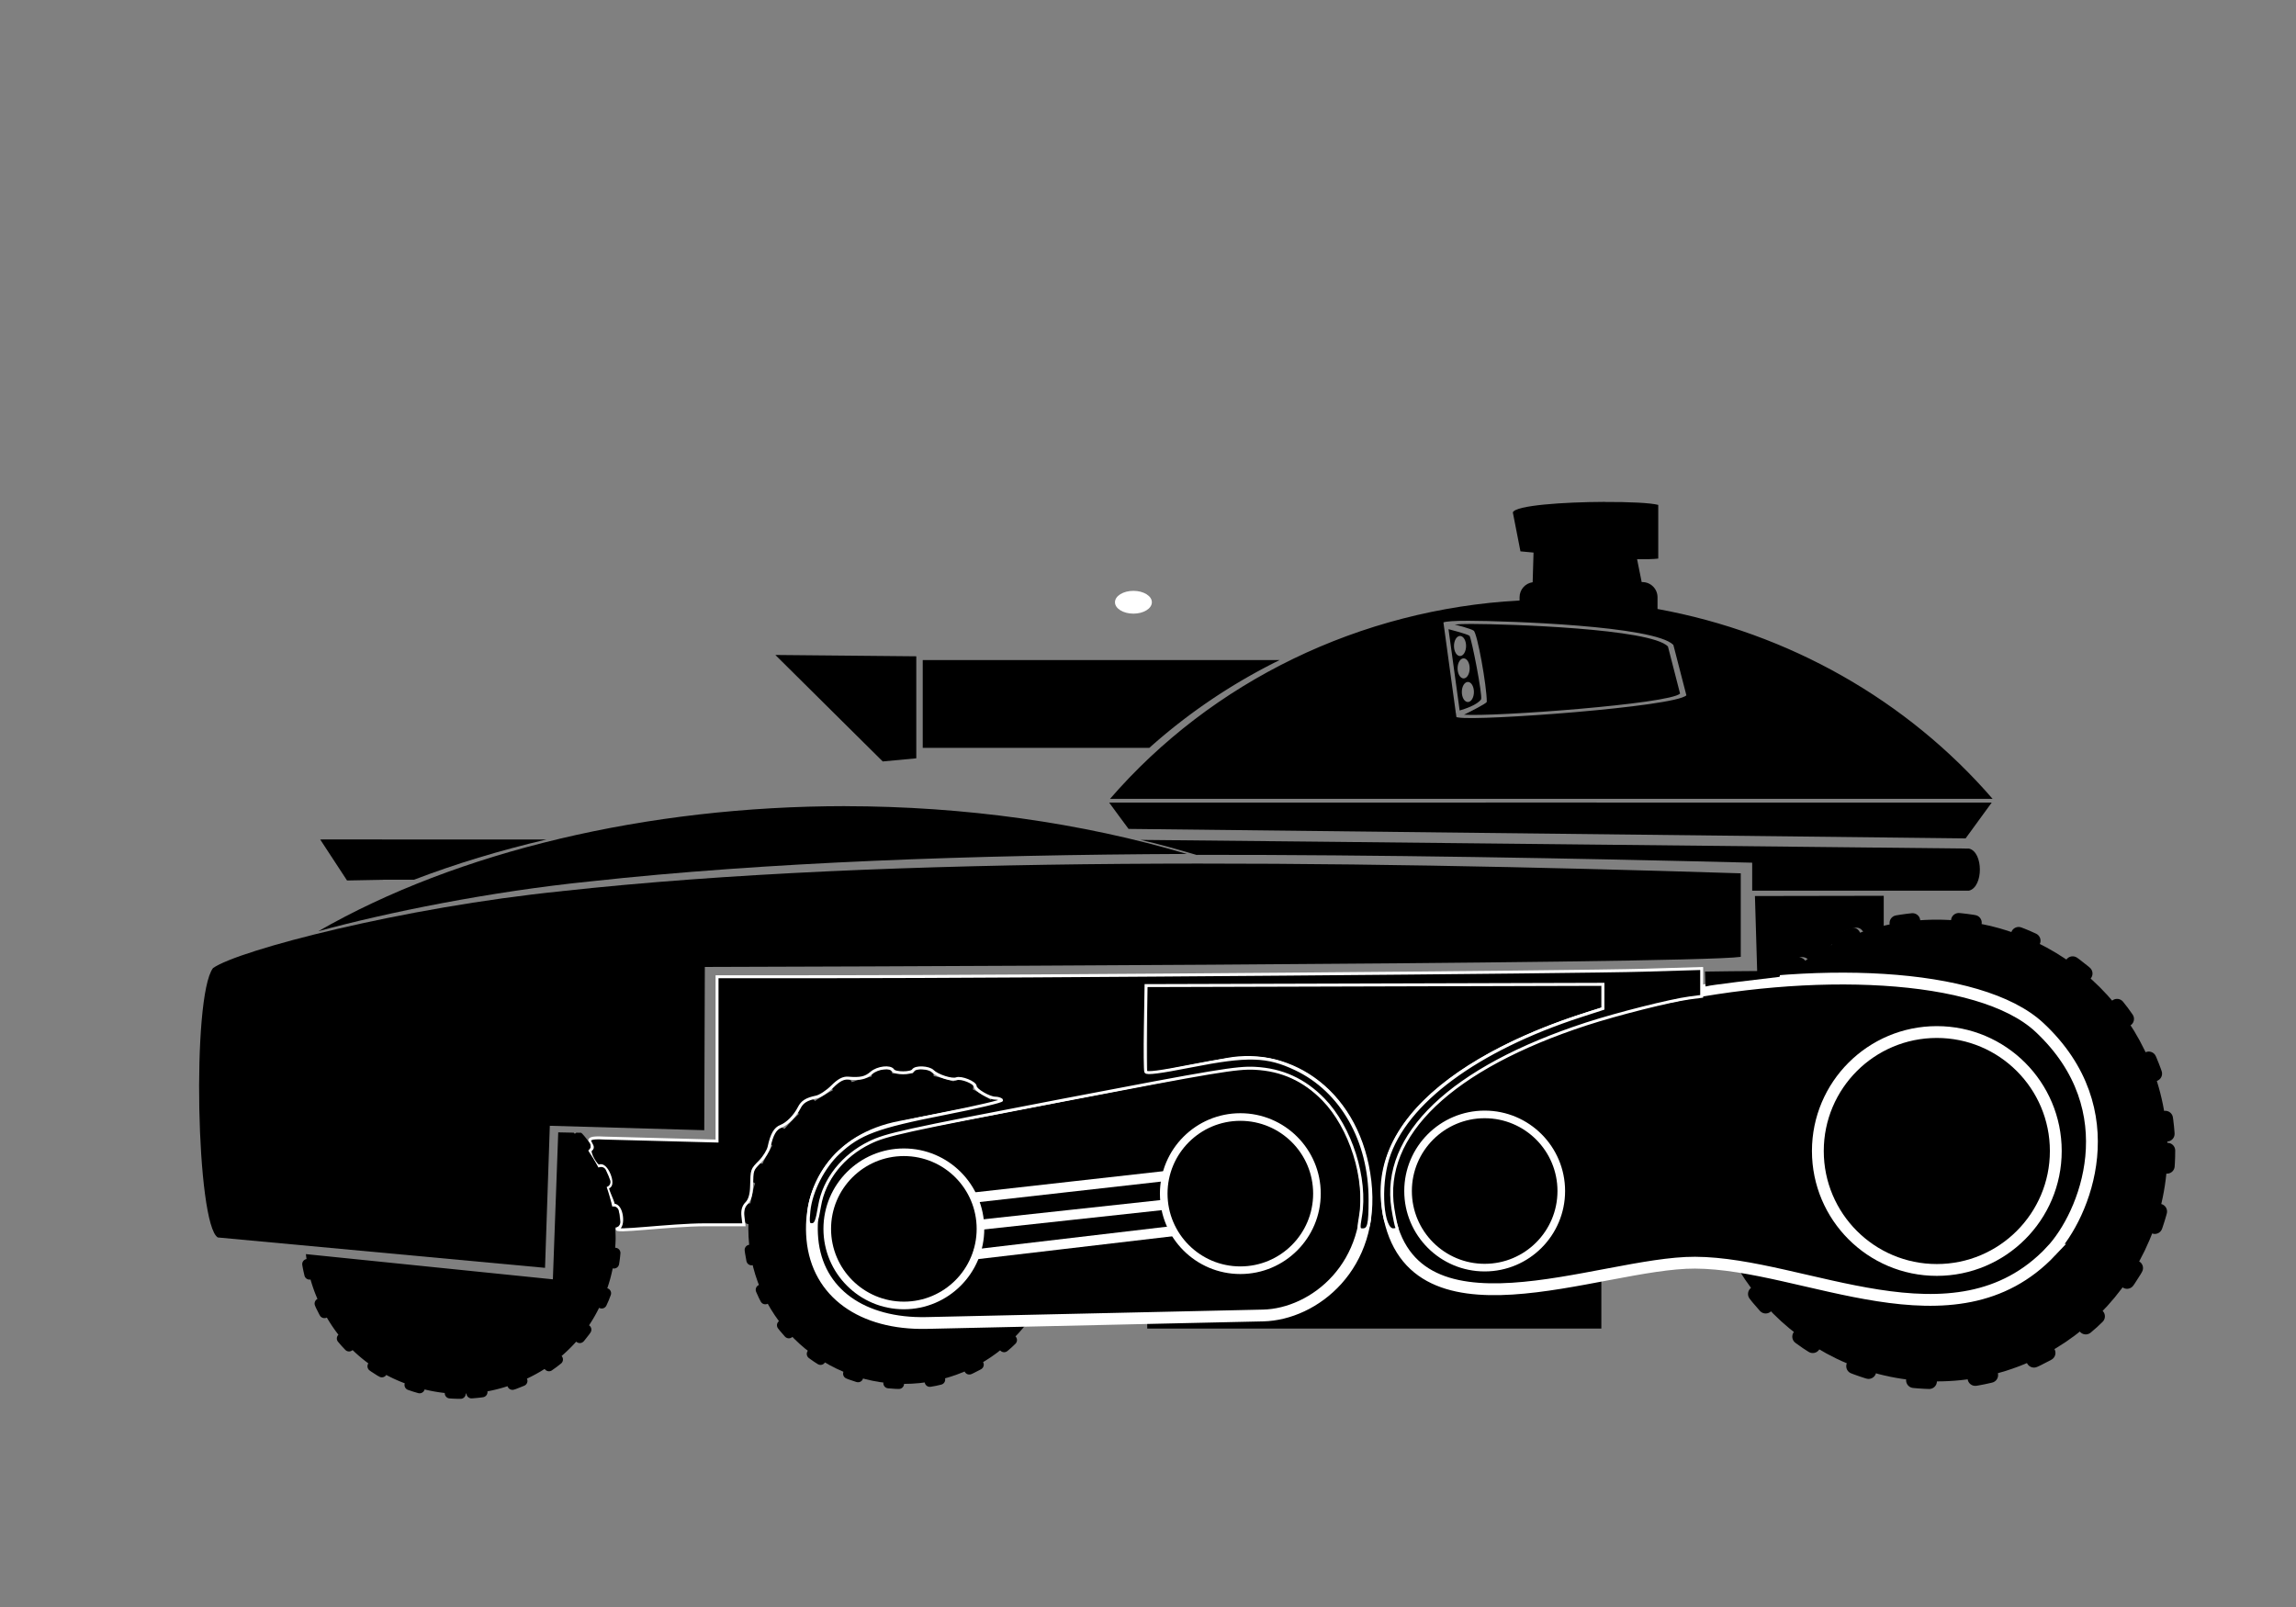 <?xml version="1.0" encoding="UTF-8" standalone="no"?>
<!-- Created with Inkscape (http://www.inkscape.org/) -->

<svg
   xmlns:dc="http://purl.org/dc/elements/1.1/"
   xmlns:cc="http://creativecommons.org/ns#"
   xmlns:rdf="http://www.w3.org/1999/02/22-rdf-syntax-ns#"
   xmlns:svg="http://www.w3.org/2000/svg"
   xmlns="http://www.w3.org/2000/svg"
   xmlns:sodipodi="http://sodipodi.sourceforge.net/DTD/sodipodi-0.dtd"
   xmlns:inkscape="http://www.inkscape.org/namespaces/inkscape"
   width="60mm"
   height="42mm"
   viewBox="0 0 60 42"
   version="1.1"
   id="svg8"
   inkscape:version="0.92.5 (2060ec1f9f, 2020-04-08)"
   sodipodi:docname="Tokugawa.svg">
  <rect x="0" y="0" width="60" height="42" fill="#808080" stroke="none"/>
  <defs
     id="defs2" />
  <sodipodi:namedview
     id="base"
     pagecolor="#ffffff"
     bordercolor="#666666"
     borderopacity="1.0"
     inkscape:pageopacity="0.0"
     inkscape:pageshadow="2"
     inkscape:zoom="2.8284271"
     inkscape:cx="125.88749"
     inkscape:cy="48.11221"
     inkscape:document-units="mm"
     inkscape:current-layer="layer1"
     showgrid="false"
     inkscape:window-width="1848"
     inkscape:window-height="1016"
     inkscape:window-x="72"
     inkscape:window-y="1107"
     inkscape:window-maximized="1"
     inkscape:snap-global="false"
     showguides="false" />
  <g
     inkscape:label="Capa 1"
     inkscape:groupmode="layer"
     id="layer1"
     transform="translate(0,-255)">
    <path
       style="opacity:1;vector-effect:none;fill:#000000;fill-opacity:1;fill-rule:nonzero;stroke:none;stroke-width:0.273;stroke-linecap:round;stroke-linejoin:miter;stroke-miterlimit:4;stroke-dasharray:none;stroke-dashoffset:0;stroke-opacity:1"
       d="m 31.281,277.346 0.004,-0.004 c 4.742,-0.004 9.769,0.088 14.504,0.205 v 0.731 h 5.666 c 0.38,-0.097 0.377,-1.01 0,-1.1 3e-6,0.002 -18.874,-0.203 -21.65,-0.227 0.473,0.104 1.072,0.279 1.477,0.397 z"
       id="rect1212-8-9"
       inkscape:connector-curvature="0"
       sodipodi:nodetypes="ccccccccc" />
    <rect
       style="opacity:1;vector-effect:none;fill:#000000;fill-opacity:1;fill-rule:nonzero;stroke:none;stroke-width:0.431;stroke-linecap:round;stroke-linejoin:miter;stroke-miterlimit:4;stroke-dasharray:0.431, 1.292;stroke-dashoffset:0;stroke-opacity:1"
       id="rect918"
       width="11.867"
       height="8.963"
       x="29.98"
       y="280.76" />
    <circle
       style="opacity:1;vector-effect:none;fill:#000000;fill-opacity:1;fill-rule:nonzero;stroke:#000000;stroke-width:0.403;stroke-linecap:round;stroke-linejoin:miter;stroke-miterlimit:4;stroke-dasharray:0.403, 1.209;stroke-dashoffset:0;stroke-opacity:1"
       id="path884"
       cx="50.608"
       cy="285.07"
       r="6.034" />
    <path
       style="opacity:1;vector-effect:none;fill:#000000;fill-opacity:1;fill-rule:nonzero;stroke:#ffffff;stroke-width:0.309;stroke-linecap:round;stroke-linejoin:miter;stroke-miterlimit:4;stroke-dasharray:none;stroke-dashoffset:0;stroke-opacity:1"
       d="m 53.6,287.7 c -2.525,2.671 -6.437,0.312 -9.305,0.301 -2.49,-0.01 -7.56,2.321 -8.041,-1.503 -0.662,-5.263 13.922,-7.561 17.042,-4.646 2.317,2.165 1.188,4.913 0.303,5.848 z"
       id="rect980"
       inkscape:connector-curvature="0"
       sodipodi:nodetypes="sssss" />
    <circle
       style="opacity:1;vector-effect:none;fill:#000000;fill-opacity:1;fill-rule:nonzero;stroke:#000000;stroke-width:0.271;stroke-linecap:round;stroke-linejoin:miter;stroke-miterlimit:4;stroke-dasharray:0.271, 0.813;stroke-dashoffset:0;stroke-opacity:1"
       id="path884-3"
       cx="23.616"
       cy="287.109"
       r="4.06" />
    <circle
       style="opacity:1;vector-effect:none;fill:#000000;fill-opacity:1;fill-rule:nonzero;stroke:#ffffff;stroke-width:0.309;stroke-linecap:round;stroke-linejoin:miter;stroke-miterlimit:4;stroke-dasharray:none;stroke-dashoffset:0;stroke-opacity:1"
       id="path916"
       cx="50.614"
       cy="285.082"
       r="3.109" />
    <circle
       style="opacity:1;vector-effect:none;fill:#000000;fill-opacity:1;fill-rule:nonzero;stroke:#ffffff;stroke-width:0.199;stroke-linecap:round;stroke-linejoin:miter;stroke-miterlimit:4;stroke-dasharray:none;stroke-dashoffset:0;stroke-opacity:1"
       id="path916-5"
       cx="38.798"
       cy="286.128"
       r="2.002" />
    <path
       style="opacity:1;vector-effect:none;fill:#000000;fill-opacity:1;fill-rule:nonzero;stroke:#ffffff;stroke-width:0.308;stroke-linecap:round;stroke-linejoin:miter;stroke-miterlimit:4;stroke-dasharray:none;stroke-dashoffset:0;stroke-opacity:1"
       d="m 23.52,284.451 8.548,-1.646 c 1.647,-0.317 3.358,0.848 3.616,3.082 0.253,2.198 -1.34,3.464 -2.678,3.494 l -8.793,0.196 c -1.677,0.037 -2.855,-0.784 -2.984,-2.193 -0.124,-1.355 0.645,-2.616 2.292,-2.933 z"
       id="rect1021"
       inkscape:connector-curvature="0"
       sodipodi:nodetypes="sssssss" />
    <circle
       style="opacity:1;vector-effect:none;fill:#000000;fill-opacity:1;fill-rule:nonzero;stroke:#ffffff;stroke-width:0.199;stroke-linecap:round;stroke-linejoin:miter;stroke-miterlimit:4;stroke-dasharray:none;stroke-dashoffset:0;stroke-opacity:1"
       id="path916-5-5"
       cx="32.413"
       cy="286.196"
       r="2.002" />
    <circle
       style="opacity:1;vector-effect:none;fill:#000000;fill-opacity:1;fill-rule:nonzero;stroke:#ffffff;stroke-width:0.199;stroke-linecap:round;stroke-linejoin:miter;stroke-miterlimit:4;stroke-dasharray:none;stroke-dashoffset:0;stroke-opacity:1"
       id="path916-5-5-2"
       cx="23.62"
       cy="287.117"
       r="2.002" />
    <path
       style="opacity:1;vector-effect:none;fill:#000000;fill-opacity:1;fill-rule:nonzero;stroke:none;stroke-width:0.309;stroke-linecap:round;stroke-linejoin:miter;stroke-miterlimit:4;stroke-dasharray:none;stroke-dashoffset:0;stroke-opacity:1"
       d="m 14.686,278.291 c -4.163,0.421 -8.466,1.544 -9.12,2.011 -0.561,0.748 -0.435,6.713 0.127,7.04 l 8.55,0.794 0.125,-3.713 4.036,0.116 0.015,-4.267 c 0.522,-10e-4 25.729,-0.068 27.071,-0.264 v -2.183 c -10.67,-0.337 -22.2,-0.476 -30.803,0.465 z"
       id="rect1025"
       inkscape:connector-curvature="0"
       sodipodi:nodetypes="cccccccccc" />
    <path
       style="opacity:1;vector-effect:none;fill:#000000;fill-opacity:1;fill-rule:nonzero;stroke:#ffffff;stroke-width:0.077;stroke-linecap:round;stroke-linejoin:miter;stroke-miterlimit:4;stroke-dasharray:none;stroke-dashoffset:0;stroke-opacity:1"
       d="m 35.552,286.794 c 0.168,-0.99 -0.257,-2.33 -0.969,-3.06 -0.5,-0.512 -1.079,-0.776 -1.785,-0.813 -0.474,-0.025 -1.029,0.068 -5.063,0.841 -4.121,0.79 -4.574,0.89 -5.006,1.1 -0.703,0.342 -1.194,0.962 -1.311,1.655 -0.071,0.42 -0.102,0.491 -0.212,0.491 -0.086,0 -0.098,-0.061 -0.067,-0.36 0.053,-0.514 0.375,-1.145 0.775,-1.519 0.546,-0.51 1.002,-0.68 2.757,-1.024 0.854,-0.168 1.531,-0.327 1.504,-0.354 -0.027,-0.027 -0.102,-0.05 -0.166,-0.05 -0.157,0 -0.523,-0.214 -0.523,-0.306 -5.29e-4,-0.099 -0.368,-0.248 -0.493,-0.2 -0.117,0.045 -0.496,-0.077 -0.62,-0.2 -0.103,-0.102 -0.449,-0.117 -0.508,-0.021 -0.053,0.086 -0.476,0.086 -0.529,0 -0.069,-0.112 -0.402,-0.073 -0.562,0.066 -0.155,0.134 -0.285,0.164 -0.61,0.138 -0.129,-0.01 -0.246,0.052 -0.415,0.221 -0.129,0.129 -0.316,0.252 -0.415,0.273 -0.26,0.055 -0.37,0.123 -0.451,0.284 -0.109,0.215 -0.308,0.416 -0.474,0.48 -0.152,0.058 -0.24,0.211 -0.31,0.538 -0.021,0.099 -0.127,0.271 -0.236,0.383 -0.218,0.223 -0.211,0.201 -0.222,0.649 -0.005,0.213 -0.049,0.359 -0.13,0.441 -0.084,0.084 -0.114,0.19 -0.096,0.343 l 0.026,0.221 H 18.427 c -0.923,0 -2.486,0.218 -2.282,0.092 0.168,-0.023 0.123,-0.621 -0.113,-0.606 -0.03,-0.158 -0.21,-0.463 -0.135,-0.476 0.187,-0.032 -0.051,-0.645 -0.236,-0.546 -0.065,0.035 -0.307,-0.371 -0.219,-0.428 0.175,-0.112 -0.36,-0.345 0.343,-0.303 l 2.953,0.078 v -2.147 -2.147 l 3.125,-10e-4 c 4.756,-0.002 19.399,-0.119 21.101,-0.17 l 1.505,-0.045 v 0.364 0.364 l -0.319,0.042 c -0.497,0.066 -1.89,0.417 -2.691,0.678 -3.529,1.15 -5.366,2.903 -5.059,4.826 0.039,0.245 0.087,0.471 0.105,0.501 0.019,0.03 -0.026,0.055 -0.099,0.055 -0.287,0 -0.372,-1.119 -0.141,-1.862 0.455,-1.464 2.332,-2.853 5.045,-3.733 l 0.579,-0.188 v -0.317 -0.317 l -5.97,0.017 -5.97,0.017 -0.018,1.089 c -0.01,0.599 -0.005,1.123 0.011,1.164 0.02,0.053 0.37,0.008 1.176,-0.151 1.489,-0.294 1.996,-0.28 2.741,0.074 1.203,0.571 1.944,1.875 1.944,3.419 0,0.658 -0.032,0.789 -0.196,0.789 -0.103,0 -0.109,-0.039 -0.056,-0.347 z"
       id="path1042"
       inkscape:connector-curvature="0"
       sodipodi:nodetypes="cscscssscscsccsccccccccccccccsccssscccccscccssccscscccccccccsscc" />
    <path
       style="opacity:1;vector-effect:none;fill:#000000;fill-opacity:1;fill-rule:nonzero;stroke:none;stroke-width:0.271;stroke-linecap:round;stroke-linejoin:miter;stroke-miterlimit:4;stroke-dasharray:0.271, 0.813;stroke-dashoffset:0;stroke-opacity:1"
       d="m 14.588,284.595 -0.14,3.841 -6.454,-0.659 a 4.06,4.06 0 0 0 0.016,0.129 0.136,0.136 0 0 0 -0.11,0.158 c 0.015,0.093 0.035,0.184 0.057,0.275 a 0.136,0.136 0 0 0 0.158,0.102 4.06,4.06 0 0 0 0.181,0.508 0.136,0.136 0 0 0 -0.062,0.178 l 0.021,0.051 0.092,0.182 0.013,0.022 a 0.136,0.136 0 0 0 0.181,0.053 4.06,4.06 0 0 0 0.303,0.449 0.136,0.136 0 0 0 -0.007,0.188 l 0.094,0.109 0.092,0.098 a 0.136,0.136 0 0 0 0.191,0.006 4.06,4.06 0 0 0 0.412,0.348 0.136,0.136 0 0 0 0.037,0.188 l 0.027,0.02 0.17,0.11 0.043,0.023 a 0.136,0.136 0 0 0 0.191,-0.039 4.06,4.06 0 0 0 0.484,0.219 0.136,0.136 0 0 0 0.085,0.172 l 0.127,0.043 0.138,0.041 a 0.136,0.136 0 0 0 0.168,-0.096 4.06,4.06 0 0 0 0.527,0.093 0.136,0.136 0 0 0 0.133,0.142 c 0.094,0.007 0.187,0.01 0.279,0.01 a 0.136,0.136 0 0 0 0.137,-0.137 4.06,4.06 0 0 0 0.016,-5.2e-4 0.136,0.136 0 0 0 0.156,0.125 c 0.093,-0.007 0.186,-0.015 0.279,-0.029 a 0.136,0.136 0 0 0 0.115,-0.154 4.06,4.06 0 0 0 0.525,-0.134 0.136,0.136 0 0 0 0.173,0.088 l 0.043,-0.013 0.192,-0.076 0.031,-0.013 a 0.136,0.136 0 0 0 0.068,-0.184 4.06,4.06 0 0 0 0.463,-0.254 0.136,0.136 0 0 0 0.2,0.03 l 0.115,-0.082 0.107,-0.084 a 0.136,0.136 0 0 0 0.021,-0.202 4.06,4.06 0 0 0 0.382,-0.375 0.136,0.136 0 0 0 0.196,-0.009 l 0.02,-0.023 0.125,-0.159 0.029,-0.043 a 0.136,0.136 0 0 0 -0.035,-0.193 4.06,4.06 0 0 0 0.263,-0.457 0.136,0.136 0 0 0 0.196,-0.072 l 0.051,-0.112 0.056,-0.144 a 0.136,0.136 0 0 0 -0.089,-0.183 4.06,4.06 0 0 0 0.141,-0.52 0.136,0.136 0 0 0 0.167,-0.11 c 0.016,-0.093 0.027,-0.186 0.035,-0.279 a 0.136,0.136 0 0 0 -0.137,-0.149 4.06,4.06 0 0 0 0.012,-0.243 4.06,4.06 0 0 0 -0.011,-0.29 0.136,0.136 0 0 0 0.132,-0.155 c -0.01,-0.093 -0.022,-0.185 -0.039,-0.278 a 0.136,0.136 0 0 0 -0.147,-0.113 0.136,0.136 0 0 0 -0.026,0.005 4.06,4.06 0 0 0 -0.144,-0.515 0.136,0.136 0 0 0 0.089,-0.186 l -0.041,-0.107 -0.067,-0.148 a 0.136,0.136 0 0 0 -0.144,-0.08 0.136,0.136 0 0 0 -0.05,0.017 4.06,4.06 0 0 0 -0.274,-0.452 0.136,0.136 0 0 0 0.037,-0.204 l -0.006,-0.01 -0.125,-0.158 -0.047,-0.053 a 0.136,0.136 0 0 0 -0.044,-0.036 l -0.117,-0.002 a 0.136,0.136 0 0 0 -0.041,0.03 4.06,4.06 0 0 0 -0.03,-0.03 z"
       id="path884-3-6-9-0"
       inkscape:connector-curvature="0" />
    <path
       style="color:#000000;font-style:normal;font-variant:normal;font-weight:normal;font-stretch:normal;font-size:medium;line-height:normal;font-family:sans-serif;font-variant-ligatures:normal;font-variant-position:normal;font-variant-caps:normal;font-variant-numeric:normal;font-variant-alternates:normal;font-feature-settings:normal;text-indent:0;text-align:start;text-decoration:none;text-decoration-line:none;text-decoration-style:solid;text-decoration-color:#000000;letter-spacing:normal;word-spacing:normal;text-transform:none;writing-mode:lr-tb;direction:ltr;text-orientation:mixed;dominant-baseline:auto;baseline-shift:baseline;text-anchor:start;white-space:normal;shape-padding:0;clip-rule:nonzero;display:inline;overflow:visible;visibility:visible;opacity:1;isolation:auto;mix-blend-mode:normal;color-interpolation:sRGB;color-interpolation-filters:linearRGB;solid-color:#000000;solid-opacity:1;vector-effect:none;fill:#ffffff;fill-opacity:1;fill-rule:nonzero;stroke:none;stroke-width:0.265px;stroke-linecap:butt;stroke-linejoin:miter;stroke-miterlimit:4;stroke-dasharray:none;stroke-dashoffset:0;stroke-opacity:1;color-rendering:auto;image-rendering:auto;shape-rendering:auto;text-rendering:auto;enable-background:accumulate"
       d="m 30.399,286.357 -4.842,0.525 0.029,0.264 4.842,-0.525 z"
       id="path1108"
       inkscape:connector-curvature="0" />
    <path
       style="color:#000000;font-style:normal;font-variant:normal;font-weight:normal;font-stretch:normal;font-size:medium;line-height:normal;font-family:sans-serif;font-variant-ligatures:normal;font-variant-position:normal;font-variant-caps:normal;font-variant-numeric:normal;font-variant-alternates:normal;font-feature-settings:normal;text-indent:0;text-align:start;text-decoration:none;text-decoration-line:none;text-decoration-style:solid;text-decoration-color:#000000;letter-spacing:normal;word-spacing:normal;text-transform:none;writing-mode:lr-tb;direction:ltr;text-orientation:mixed;dominant-baseline:auto;baseline-shift:baseline;text-anchor:start;white-space:normal;shape-padding:0;clip-rule:nonzero;display:inline;overflow:visible;visibility:visible;opacity:1;isolation:auto;mix-blend-mode:normal;color-interpolation:sRGB;color-interpolation-filters:linearRGB;solid-color:#000000;solid-opacity:1;vector-effect:none;fill:#ffffff;fill-opacity:1;fill-rule:nonzero;stroke:none;stroke-width:0.265px;stroke-linecap:butt;stroke-linejoin:miter;stroke-miterlimit:4;stroke-dasharray:none;stroke-dashoffset:0;stroke-opacity:1;color-rendering:auto;image-rendering:auto;shape-rendering:auto;text-rendering:auto;enable-background:accumulate"
       d="m 30.417,285.608 -4.947,0.555 0.029,0.264 4.947,-0.557 z"
       id="path1108-9"
       inkscape:connector-curvature="0" />
    <path
       style="color:#000000;font-style:normal;font-variant:normal;font-weight:normal;font-stretch:normal;font-size:medium;line-height:normal;font-family:sans-serif;font-variant-ligatures:normal;font-variant-position:normal;font-variant-caps:normal;font-variant-numeric:normal;font-variant-alternates:normal;font-feature-settings:normal;text-indent:0;text-align:start;text-decoration:none;text-decoration-line:none;text-decoration-style:solid;text-decoration-color:#000000;letter-spacing:normal;word-spacing:normal;text-transform:none;writing-mode:lr-tb;direction:ltr;text-orientation:mixed;dominant-baseline:auto;baseline-shift:baseline;text-anchor:start;white-space:normal;shape-padding:0;clip-rule:nonzero;display:inline;overflow:visible;visibility:visible;opacity:1;isolation:auto;mix-blend-mode:normal;color-interpolation:sRGB;color-interpolation-filters:linearRGB;solid-color:#000000;solid-opacity:1;vector-effect:none;fill:#ffffff;fill-opacity:1;fill-rule:nonzero;stroke:none;stroke-width:0.265px;stroke-linecap:butt;stroke-linejoin:miter;stroke-miterlimit:4;stroke-dasharray:none;stroke-dashoffset:0;stroke-opacity:1;color-rendering:auto;image-rendering:auto;shape-rendering:auto;text-rendering:auto;enable-background:accumulate"
       d="m 30.667,287.04 -5.221,0.615 0.031,0.262 5.221,-0.613 z"
       id="path1108-3"
       inkscape:connector-curvature="0" />
    <path
       style="opacity:1;vector-effect:none;fill:#000000;fill-opacity:1;fill-rule:nonzero;stroke:none;stroke-width:0.315;stroke-linecap:round;stroke-linejoin:miter;stroke-miterlimit:4;stroke-dasharray:none;stroke-dashoffset:0;stroke-opacity:1"
       d="m 41.932,268.117 c -1.068,0.004 -2.336,0.09 -2.398,0.276 l 0.199,1.017 c 0,0 0.175,0.016 0.342,0.032 l -0.023,0.775 c -0.193,0.027 -0.342,0.191 -0.342,0.392 v 0.085 c -4.159,0.227 -8.034,2.104 -10.702,5.184 h 23.063 c -2.233,-2.581 -5.328,-4.336 -8.756,-4.962 v -0.306 c 0,-0.22 -0.177,-0.397 -0.397,-0.397 h -0.017 l -0.12,-0.598 c 0.225,0.003 0.427,-5e-5 0.553,-0.016 v -1.403 c -0.193,-0.053 -0.762,-0.08 -1.402,-0.077 z m -3.563,3.107 c 1.02,0.003 4.869,0.13 5.36,0.631 l 0.34,1.317 c -0.294,0.301 -5.426,0.676 -5.956,0.58 -1.6e-5,0 -0.003,0.001 -0.003,0.001 l -0.001,-0.002 c -0.016,-0.003 -0.042,-0.005 -0.049,-0.009 l -0.017,-0.122 -0.008,-0.015 c 0,0 0.005,-0.002 0.005,-0.002 l -0.32,-2.336 c 0.064,-0.028 0.309,-0.044 0.649,-0.043 z m 0.077,0.083 c -0.183,-5.5e-4 -0.323,0.005 -0.431,0.015 0,0 0.441,0.112 0.495,0.161 0.092,0.049 0.345,1.448 0.343,1.863 -0.031,0.052 -0.41,0.242 -0.594,0.333 0.758,0.059 5.379,-0.28 5.645,-0.552 l -0.317,-1.232 c -0.459,-0.469 -4.186,-0.585 -5.14,-0.588 z m -0.593,0.137 0.291,2.125 c 0.139,-0.041 0.459,-0.144 0.561,-0.292 0.039,-0.117 -0.245,-1.564 -0.302,-1.659 -0.062,-0.05 -0.55,-0.174 -0.55,-0.174 z m 0.301,0.177 c 0.087,-2.5e-4 0.158,0.117 0.158,0.262 9e-5,0.145 -0.071,0.263 -0.158,0.263 -0.087,-2.3e-4 -0.158,-0.118 -0.158,-0.263 7.9e-5,-0.145 0.071,-0.262 0.158,-0.262 z m 0.094,0.585 c 0.087,-2.5e-4 0.158,0.117 0.158,0.262 9e-5,0.145 -0.071,0.263 -0.158,0.263 -0.087,-2.2e-4 -0.158,-0.118 -0.158,-0.263 8.2e-5,-0.145 0.071,-0.262 0.158,-0.262 z m 0.111,0.617 c 0.087,-2.5e-4 0.158,0.117 0.158,0.263 -8.2e-5,0.145 -0.071,0.262 -0.158,0.262 -0.087,-2.2e-4 -0.158,-0.117 -0.158,-0.262 -9e-5,-0.145 0.07,-0.262 0.158,-0.263 z"
       id="path1139"
       inkscape:connector-curvature="0"
       sodipodi:nodetypes="sccccsccccssccccssccccccccccscccccccccccccccccccccacccaccccc" />
    <path
       style="opacity:1;vector-effect:none;fill:#000000;fill-opacity:1;fill-rule:nonzero;stroke:none;stroke-width:0.389;stroke-linecap:round;stroke-linejoin:miter;stroke-miterlimit:4;stroke-dasharray:none;stroke-dashoffset:0;stroke-opacity:1"
       d="m 22.085,276.069 c -5.17,0.003 -10.125,1.179 -13.765,3.268 1.786,-0.486 4.479,-1.036 7.123,-1.303 4.557,-0.498 9.937,-0.692 15.574,-0.716 -2.758,-0.817 -5.822,-1.245 -8.932,-1.248 z"
       id="path1165-7"
       inkscape:connector-curvature="0"
       sodipodi:nodetypes="ccccc" />
    <path
       style="opacity:1;vector-effect:none;fill:#000000;fill-opacity:1;fill-rule:nonzero;stroke:none;stroke-width:0.309;stroke-linecap:round;stroke-linejoin:miter;stroke-miterlimit:4;stroke-dasharray:none;stroke-dashoffset:0;stroke-opacity:1"
       d="m 8.367,276.94 0.702,1.072 0.947,-0.018 -0.003,-0.002 h 0.807 c 1.091,-0.418 2.252,-0.769 3.463,-1.052 H 9.984 l -0.004,-0.001 z m 7.536,1.045 c -0.026,0.003 -0.052,0.005 -0.078,0.008 h 0.078 z"
       id="rect1163-5"
       inkscape:connector-curvature="0"
       sodipodi:nodetypes="ccccccccccccc" />
    <path
       style="opacity:1;vector-effect:none;fill:#000000;fill-opacity:1;fill-rule:nonzero;stroke:none;stroke-width:0.309;stroke-linecap:round;stroke-linejoin:miter;stroke-miterlimit:4;stroke-dasharray:none;stroke-dashoffset:0;stroke-opacity:1"
       d="m 52.048,275.976 -0.682,0.936 c 3e-6,0.002 -21.874,-0.248 -21.874,-0.248 -0.003,0 -0.507,-0.688 -0.507,-0.688 0,-0.003 23.063,3.4e-4 23.063,3.4e-4 z"
       id="rect1209"
       inkscape:connector-curvature="0"
       sodipodi:nodetypes="cccccc" />
    <path
       style="opacity:1;vector-effect:none;fill:#000000;fill-opacity:1;fill-rule:nonzero;stroke:none;stroke-width:0.103;stroke-linecap:round;stroke-linejoin:miter;stroke-miterlimit:4;stroke-dasharray:none;stroke-dashoffset:0;stroke-opacity:1"
       d="m 168.185,97.289 -0.044,-1.467 c 1.713,-0.017 3.425,-0.055 5.138,-0.055 l -0.22,-7.397 12.701,-0.022 v 3.007 l -1.939,0.641 -0.24,-0.295 c -0.316,-0.316 -0.751,-0.278 -1.722,0.141 -0.929,0.4 -1.232,0.634 -1.234,1.095 -9.9e-4,0.303 0.069,0.308 -0.451,0.59 -0.303,0.165 -0.869,0.541 -1.267,0.799 -0.584,0.378 -0.547,0.383 -0.626,0.287 -0.144,-0.174 -0.527,-0.283 -0.79,-0.183 -0.288,0.109 -1.706,1.171 -1.893,1.437 -0.076,0.108 -0.083,0.302 -0.083,0.392 l -0.042,0.085 c -1.969,0.227 -6.903,0.819 -7.138,0.919 z"
       id="path1266"
       inkscape:connector-curvature="0"
       transform="matrix(0.265,0,0,0.265,0,255)"
       sodipodi:nodetypes="ccccccccccccccccccc" />
    <g
       id="g1301"
       transform="translate(6.423,14.364)">
      <path
         id="rect1158-3"
         transform="matrix(0.265,0,0,0.265,0,255)"
         d="m 66.756,10.893 v 8.662 h 22.344 a 56.875,54.75 0 0 1 12.855,-8.662 z"
         style="opacity:1;vector-effect:none;fill:#000000;fill-opacity:1;fill-rule:nonzero;stroke:none;stroke-width:1.168;stroke-linecap:round;stroke-linejoin:miter;stroke-miterlimit:4;stroke-dasharray:none;stroke-dashoffset:0;stroke-opacity:1"
         inkscape:connector-curvature="0" />
      <path
         sodipodi:nodetypes="ccccc"
         inkscape:connector-curvature="0"
         id="rect1160-3"
         d="m 13.839,257.754 3.683,0.035 v 2.666 l -0.877,0.082 z"
         style="opacity:1;vector-effect:none;fill:#000000;fill-opacity:1;fill-rule:nonzero;stroke:none;stroke-width:0.309;stroke-linecap:round;stroke-linejoin:miter;stroke-miterlimit:4;stroke-dasharray:none;stroke-dashoffset:0;stroke-opacity:1" />
    </g>
    <ellipse
       style="opacity:1;vector-effect:none;fill:#ffffff;fill-opacity:1;fill-rule:nonzero;stroke:none;stroke-width:0.165;stroke-linecap:round;stroke-linejoin:miter;stroke-miterlimit:4;stroke-dasharray:none;stroke-dashoffset:0;stroke-opacity:1"
       id="path1353"
       cx="29.619"
       cy="270.74"
       rx="0.482"
       ry="0.298" />
  </g>
</svg>
